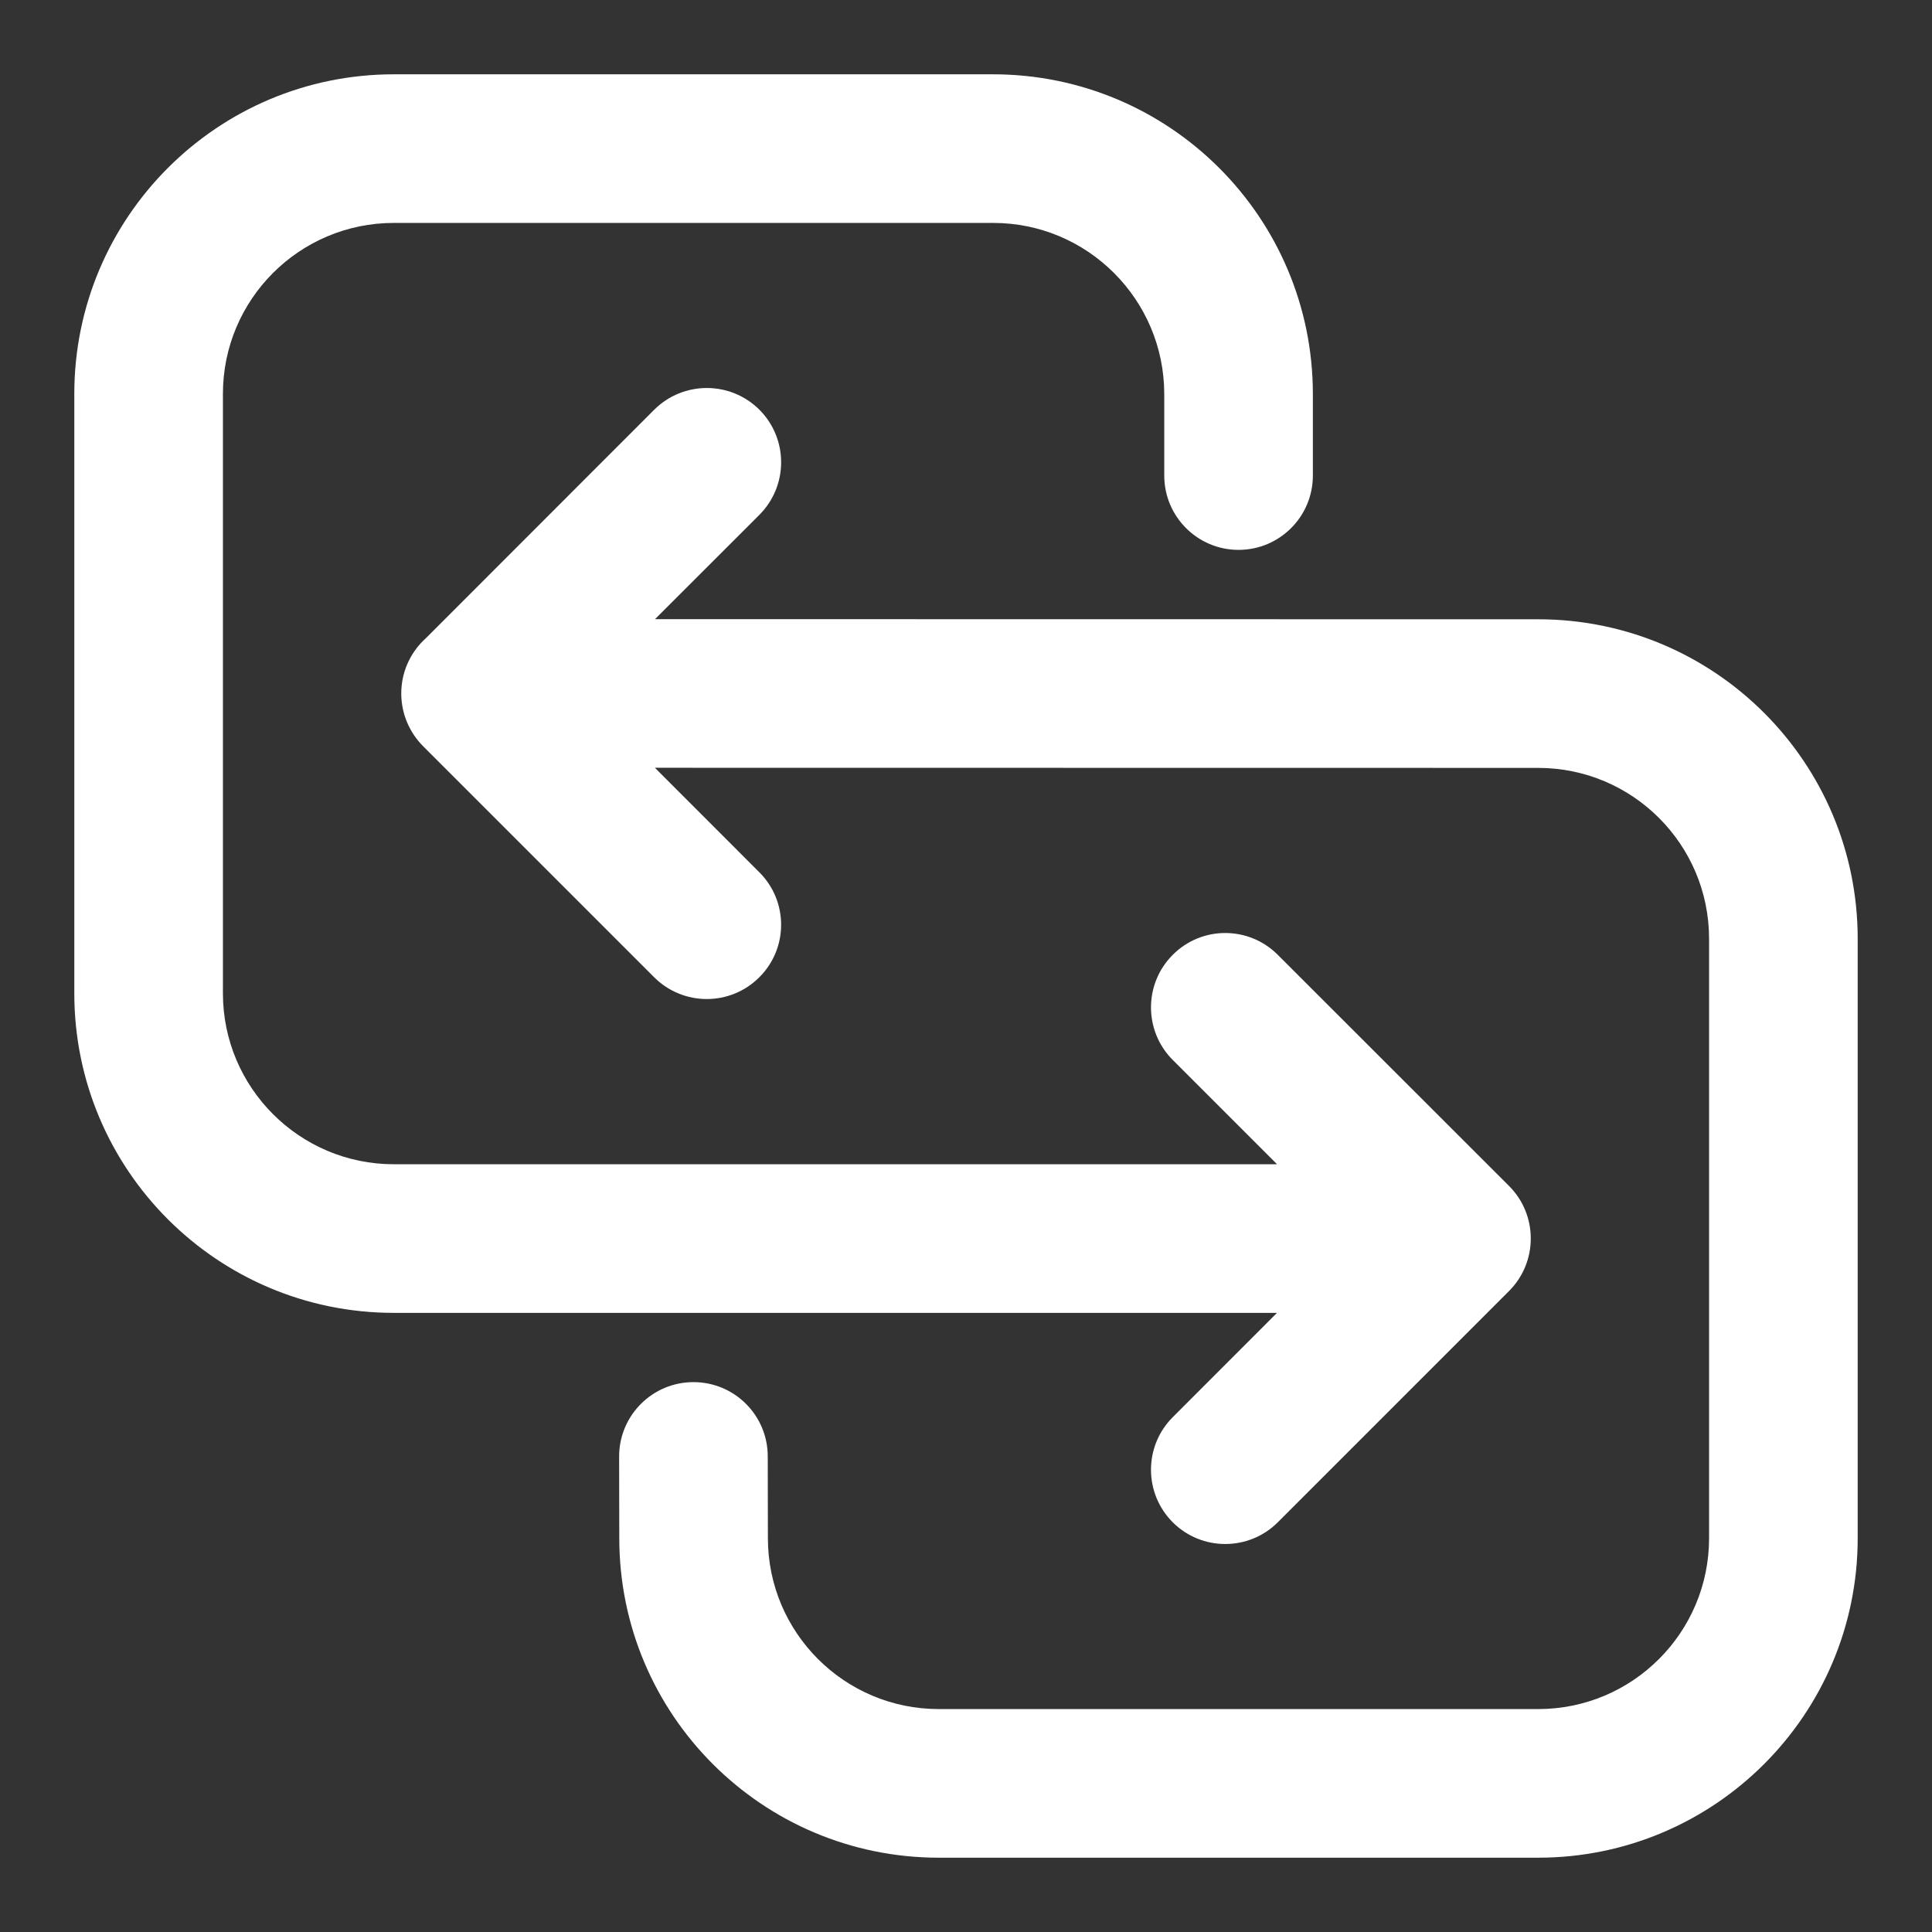 <svg width="13" height="13" viewBox="0 0 13 13" fill="none" xmlns="http://www.w3.org/2000/svg">
<rect x="0" y="0" width="13" height="13" fill="#333333" stroke="none"/>
<path d="M9.8 8.834C10.076 8.834 10.3 8.61 10.3 8.334C10.3 8.058 10.076 7.834 9.8 7.834V8.834ZM6.683 1L6.683 0.5H6.683V1ZM8.334 2.65H8.834V2.65L8.334 2.65ZM7.834 3.2C7.834 3.476 8.058 3.7 8.334 3.7C8.61 3.7 8.834 3.476 8.834 3.2H7.834ZM8.598 6.425C8.403 6.229 8.086 6.229 7.891 6.425C7.696 6.62 7.696 6.937 7.891 7.132L8.598 6.425ZM9.8 8.334L10.154 8.687C10.349 8.492 10.349 8.175 10.154 7.98L9.8 8.334ZM7.891 9.536C7.696 9.731 7.696 10.048 7.891 10.243C8.086 10.438 8.403 10.438 8.598 10.243L7.891 9.536ZM4.402 6.576C4.598 6.771 4.914 6.771 5.109 6.576C5.305 6.381 5.305 6.064 5.109 5.869L4.402 6.576ZM3.2 4.666L2.847 4.313C2.753 4.406 2.7 4.534 2.7 4.666C2.7 4.799 2.753 4.926 2.846 5.02L3.2 4.666ZM5.109 3.465C5.305 3.269 5.305 2.953 5.11 2.757C4.914 2.562 4.598 2.562 4.402 2.757L5.109 3.465ZM3.2 4.166C2.924 4.166 2.7 4.39 2.7 4.666C2.7 4.942 2.924 5.166 3.2 5.166L3.2 4.166ZM10.35 4.667L10.35 5.167H10.35V4.667ZM4.667 10.35H5.167L5.167 10.35L4.667 10.35ZM5.166 9.8C5.166 9.523 4.942 9.3 4.666 9.3C4.39 9.3 4.166 9.524 4.166 9.8L5.166 9.8ZM9.8 7.834H2.65V8.834H9.8V7.834ZM2.65 7.834C2.015 7.834 1.5 7.318 1.5 6.684H0.5C0.5 7.871 1.462 8.834 2.65 8.834V7.834ZM1.5 6.684V2.65H0.5V6.684H1.5ZM1.5 2.65C1.5 2.015 2.015 1.5 2.65 1.5V0.5C1.463 0.5 0.5 1.463 0.5 2.65H1.5ZM2.65 1.5H6.683V0.5H2.65V1.5ZM6.683 1.5C7.318 1.5 7.833 2.016 7.834 2.65L8.834 2.65C8.833 1.463 7.871 0.501 6.683 0.5L6.683 1.5ZM7.834 2.65V3.2H8.834V2.65H7.834ZM7.891 7.132L9.446 8.687L10.154 7.98L8.598 6.425L7.891 7.132ZM9.446 7.98L7.891 9.536L8.598 10.243L10.154 8.687L9.446 7.98ZM5.109 5.869L3.554 4.313L2.846 5.02L4.402 6.576L5.109 5.869ZM3.553 5.02L5.109 3.465L4.402 2.757L2.847 4.313L3.553 5.02ZM3.2 5.166L10.35 5.167L10.35 4.167L3.2 4.166L3.2 5.166ZM10.35 5.167C10.985 5.167 11.5 5.682 11.5 6.317H12.5C12.5 5.129 11.537 4.167 10.35 4.167V5.167ZM11.5 6.317V10.35H12.5V6.317H11.5ZM11.5 10.35C11.5 10.985 10.985 11.5 10.35 11.5V12.5C11.537 12.5 12.5 11.537 12.5 10.35H11.5ZM10.35 11.5H6.317V12.5H10.35V11.5ZM6.317 11.5C5.682 11.5 5.167 10.985 5.167 10.35H4.167C4.167 11.537 5.129 12.5 6.317 12.5V11.5ZM5.167 10.35L5.166 9.8L4.166 9.8L4.167 10.351L5.167 10.35Z" fill="white"/>
</svg>

